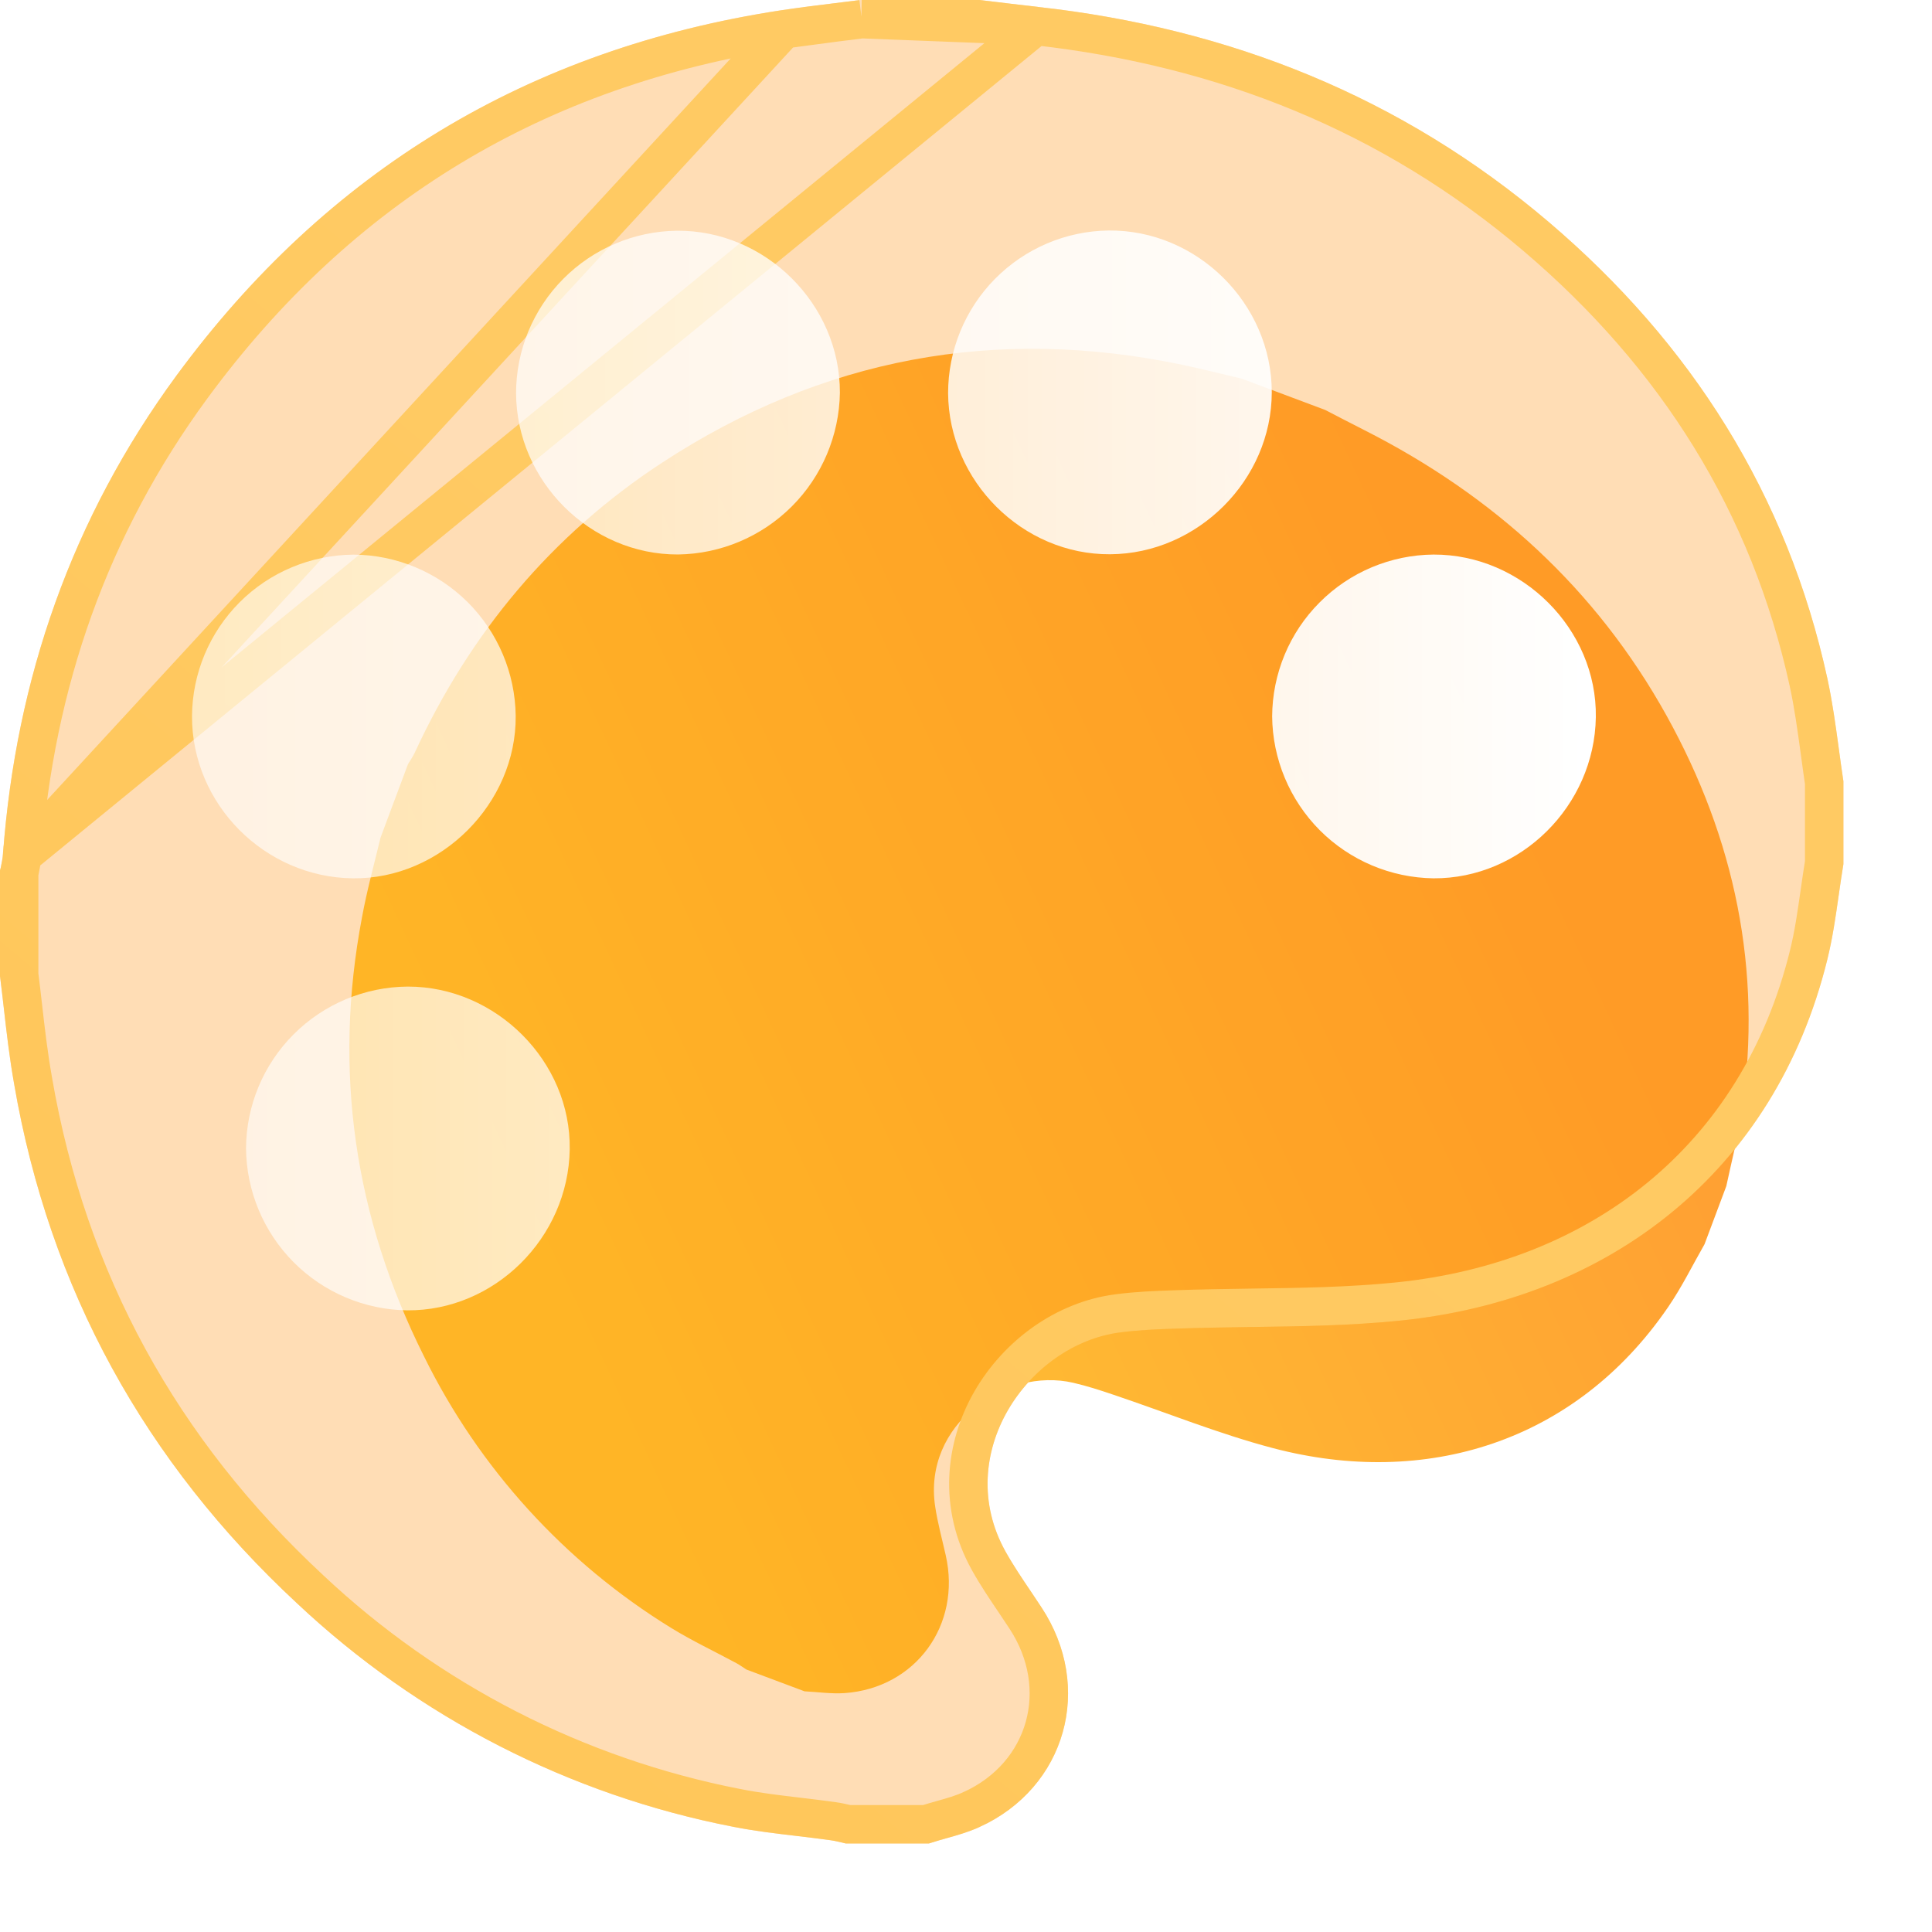 <svg width="26" height="26" viewBox="0 0 26 26" fill="none" xmlns="http://www.w3.org/2000/svg">
<path d="M5.122 11.27L5.491 10.283C5.522 10.232 5.556 10.183 5.581 10.13C6.326 8.517 7.425 7.197 8.914 6.224C11.064 4.819 13.399 4.382 15.92 4.911C16.185 4.967 16.447 5.034 16.711 5.096L17.834 5.517C18.01 5.608 18.186 5.7 18.362 5.789C20.097 6.669 21.48 7.924 22.428 9.631C23.346 11.286 23.717 13.052 23.445 14.935C23.395 15.28 23.304 15.62 23.232 15.962L22.939 16.744C22.777 17.027 22.633 17.322 22.449 17.59C21.198 19.418 19.176 20.026 17.134 19.489C16.404 19.297 15.699 19.01 14.982 18.769C14.805 18.709 14.626 18.651 14.444 18.609C13.528 18.396 12.418 19.167 12.585 20.274C12.618 20.494 12.678 20.711 12.727 20.929C12.941 21.869 12.322 22.718 11.366 22.785C11.188 22.797 11.006 22.77 10.827 22.761L10.045 22.468C9.999 22.439 9.957 22.407 9.91 22.382C9.617 22.224 9.315 22.082 9.032 21.908C7.601 21.027 6.448 19.761 5.706 18.253C4.769 16.38 4.479 14.408 4.872 12.343C4.938 11.982 5.036 11.627 5.122 11.27Z" fill="url(#paint0_linear_18535_7656)"/>
<g filter="url(#filter0_b_18535_7656)">
<path d="M0 13.131V11.726C0.014 11.648 0.035 11.571 0.041 11.493C0.215 9.13 0.97 6.968 2.374 5.056C4.401 2.297 7.112 0.658 10.507 0.139C10.864 0.085 11.222 0.046 11.58 0H13.179C13.442 0.031 13.704 0.064 13.967 0.093C16.544 0.379 18.858 1.3 20.841 2.987C22.762 4.622 24.051 6.654 24.592 9.133C24.691 9.587 24.737 10.053 24.808 10.514V11.629C24.737 12.057 24.695 12.493 24.591 12.913C23.884 15.782 21.645 17.488 18.843 17.772C17.843 17.874 16.828 17.845 15.821 17.88C15.571 17.888 15.321 17.899 15.074 17.931C13.83 18.094 12.806 19.576 13.532 20.88C13.677 21.14 13.853 21.383 14.016 21.632C14.723 22.705 14.348 24.055 13.184 24.586C12.968 24.685 12.729 24.735 12.5 24.808H11.387C11.317 24.794 11.248 24.774 11.178 24.765C10.739 24.704 10.295 24.669 9.861 24.583C7.662 24.154 5.629 23.111 3.997 21.576C1.951 19.676 0.666 17.349 0.19 14.588C0.104 14.106 0.061 13.617 0 13.131Z" fill="#FF8D07" fill-opacity="0.3"/>
<path d="M0.298 11.512L0.298 11.512C0.293 11.584 0.275 11.668 0.264 11.725C0.262 11.734 0.26 11.743 0.258 11.75V13.115C0.276 13.254 0.291 13.392 0.307 13.528C0.346 13.872 0.385 14.207 0.445 14.543L0.445 14.544C0.911 17.248 2.167 19.524 4.173 21.387L4.174 21.388C5.771 22.89 7.759 23.909 9.91 24.329L9.911 24.329C10.191 24.385 10.467 24.417 10.755 24.451C10.904 24.469 11.056 24.487 11.213 24.509C11.272 24.517 11.342 24.533 11.392 24.545C11.4 24.546 11.408 24.548 11.415 24.55H12.461C12.536 24.526 12.605 24.507 12.671 24.488C12.818 24.447 12.946 24.411 13.076 24.351L13.077 24.351C14.093 23.887 14.422 22.718 13.8 21.774L13.8 21.774C13.757 21.708 13.712 21.64 13.665 21.571C13.544 21.392 13.415 21.201 13.306 21.006L13.306 21.006C12.893 20.264 12.981 19.47 13.34 18.849C13.697 18.233 14.33 17.768 15.04 17.675L15.041 17.675C15.301 17.641 15.562 17.63 15.812 17.622C16.155 17.61 16.494 17.605 16.829 17.6C17.5 17.591 18.157 17.582 18.817 17.515C21.522 17.24 23.662 15.603 24.34 12.852C24.408 12.578 24.446 12.307 24.487 12.022C24.506 11.887 24.526 11.75 24.549 11.608V10.534C24.527 10.387 24.508 10.244 24.489 10.104C24.446 9.791 24.405 9.49 24.34 9.188L24.34 9.188C23.812 6.769 22.555 4.786 20.674 3.184C18.734 1.533 16.469 0.631 13.938 0.35L0.298 11.512ZM0.298 11.512C0.469 9.195 1.209 7.08 2.582 5.209C4.569 2.505 7.219 0.903 10.546 0.395L10.546 0.395M0.298 11.512L10.546 0.395M10.546 0.395C10.787 0.358 11.025 0.329 11.269 0.299M10.546 0.395L11.269 0.299M11.269 0.299C11.377 0.286 11.486 0.273 11.597 0.258M11.269 0.299L11.597 0.258M11.597 0.258H13.164C13.248 0.268 13.332 0.278 13.416 0.288C13.59 0.309 13.765 0.33 13.938 0.349L11.597 0.258Z" stroke="url(#paint1_linear_18535_7656)" stroke-width="0.517"/>
</g>
<path d="M6.945 5.29C6.95 6.476 7.944 7.466 9.125 7.462C9.7 7.454 10.249 7.222 10.656 6.815C11.062 6.409 11.294 5.86 11.303 5.285C11.307 4.095 10.301 3.095 9.109 3.105C8.534 3.112 7.984 3.345 7.579 3.754C7.174 4.163 6.946 4.714 6.945 5.29ZM12.759 5.29C12.767 6.476 13.763 7.467 14.94 7.459C16.117 7.452 17.113 6.461 17.115 5.279C17.115 4.087 16.11 3.09 14.919 3.102C14.343 3.109 13.793 3.344 13.389 3.754C12.985 4.164 12.759 4.717 12.759 5.292V5.29ZM2.584 9.635C2.579 10.818 3.559 11.807 4.749 11.82C5.929 11.834 6.951 10.814 6.94 9.633C6.933 9.058 6.7 8.509 6.293 8.103C5.885 7.698 5.335 7.468 4.76 7.464C4.184 7.468 3.633 7.698 3.226 8.104C2.819 8.511 2.588 9.062 2.584 9.637V9.635ZM17.12 9.639C17.125 10.214 17.355 10.764 17.76 11.172C18.166 11.579 18.715 11.812 19.29 11.82C20.466 11.828 21.458 10.843 21.476 9.652C21.494 8.47 20.485 7.459 19.291 7.463C18.716 7.468 18.165 7.699 17.759 8.107C17.352 8.514 17.123 9.066 17.12 9.642V9.639ZM3.311 15.454C3.316 16.028 3.546 16.578 3.951 16.986C4.356 17.393 4.905 17.626 5.479 17.634C6.654 17.643 7.648 16.66 7.667 15.468C7.686 14.287 6.678 13.275 5.486 13.277C4.91 13.281 4.359 13.512 3.952 13.919C3.544 14.327 3.314 14.879 3.311 15.455V15.454Z" fill="url(#paint2_linear_18535_7656)"/>
<defs>
<filter id="filter0_b_18535_7656" x="-2.29" y="-2.29" width="29.388" height="29.389" filterUnits="userSpaceOnUse" color-interpolation-filters="sRGB">
<feFlood flood-opacity="0" result="BackgroundImageFix"/>
<feGaussianBlur in="BackgroundImageFix" stdDeviation="1.145"/>
<feComposite in2="SourceAlpha" operator="in" result="effect1_backgroundBlur_18535_7656"/>
<feBlend mode="normal" in="SourceGraphic" in2="effect1_backgroundBlur_18535_7656" result="shape"/>
</filter>
<linearGradient id="paint0_linear_18535_7656" x1="19.37" y1="8.292" x2="6.109" y2="14.465" gradientUnits="userSpaceOnUse">
<stop stop-color="#FFA133"/>
<stop offset="1" stop-color="#FFC633"/>
</linearGradient>
<linearGradient id="paint1_linear_18535_7656" x1="38.675" y1="30.803" x2="21.68" y2="51.02" gradientUnits="userSpaceOnUse">
<stop stop-color="#FFCA63"/>
<stop offset="1" stop-color="#FFC453"/>
</linearGradient>
<linearGradient id="paint2_linear_18535_7656" x1="21.323" y1="8.955" x2="1.973" y2="8.955" gradientUnits="userSpaceOnUse">
<stop stop-color="white"/>
<stop offset="1" stop-color="white" stop-opacity="0.6"/>
</linearGradient>
</defs>
</svg>
